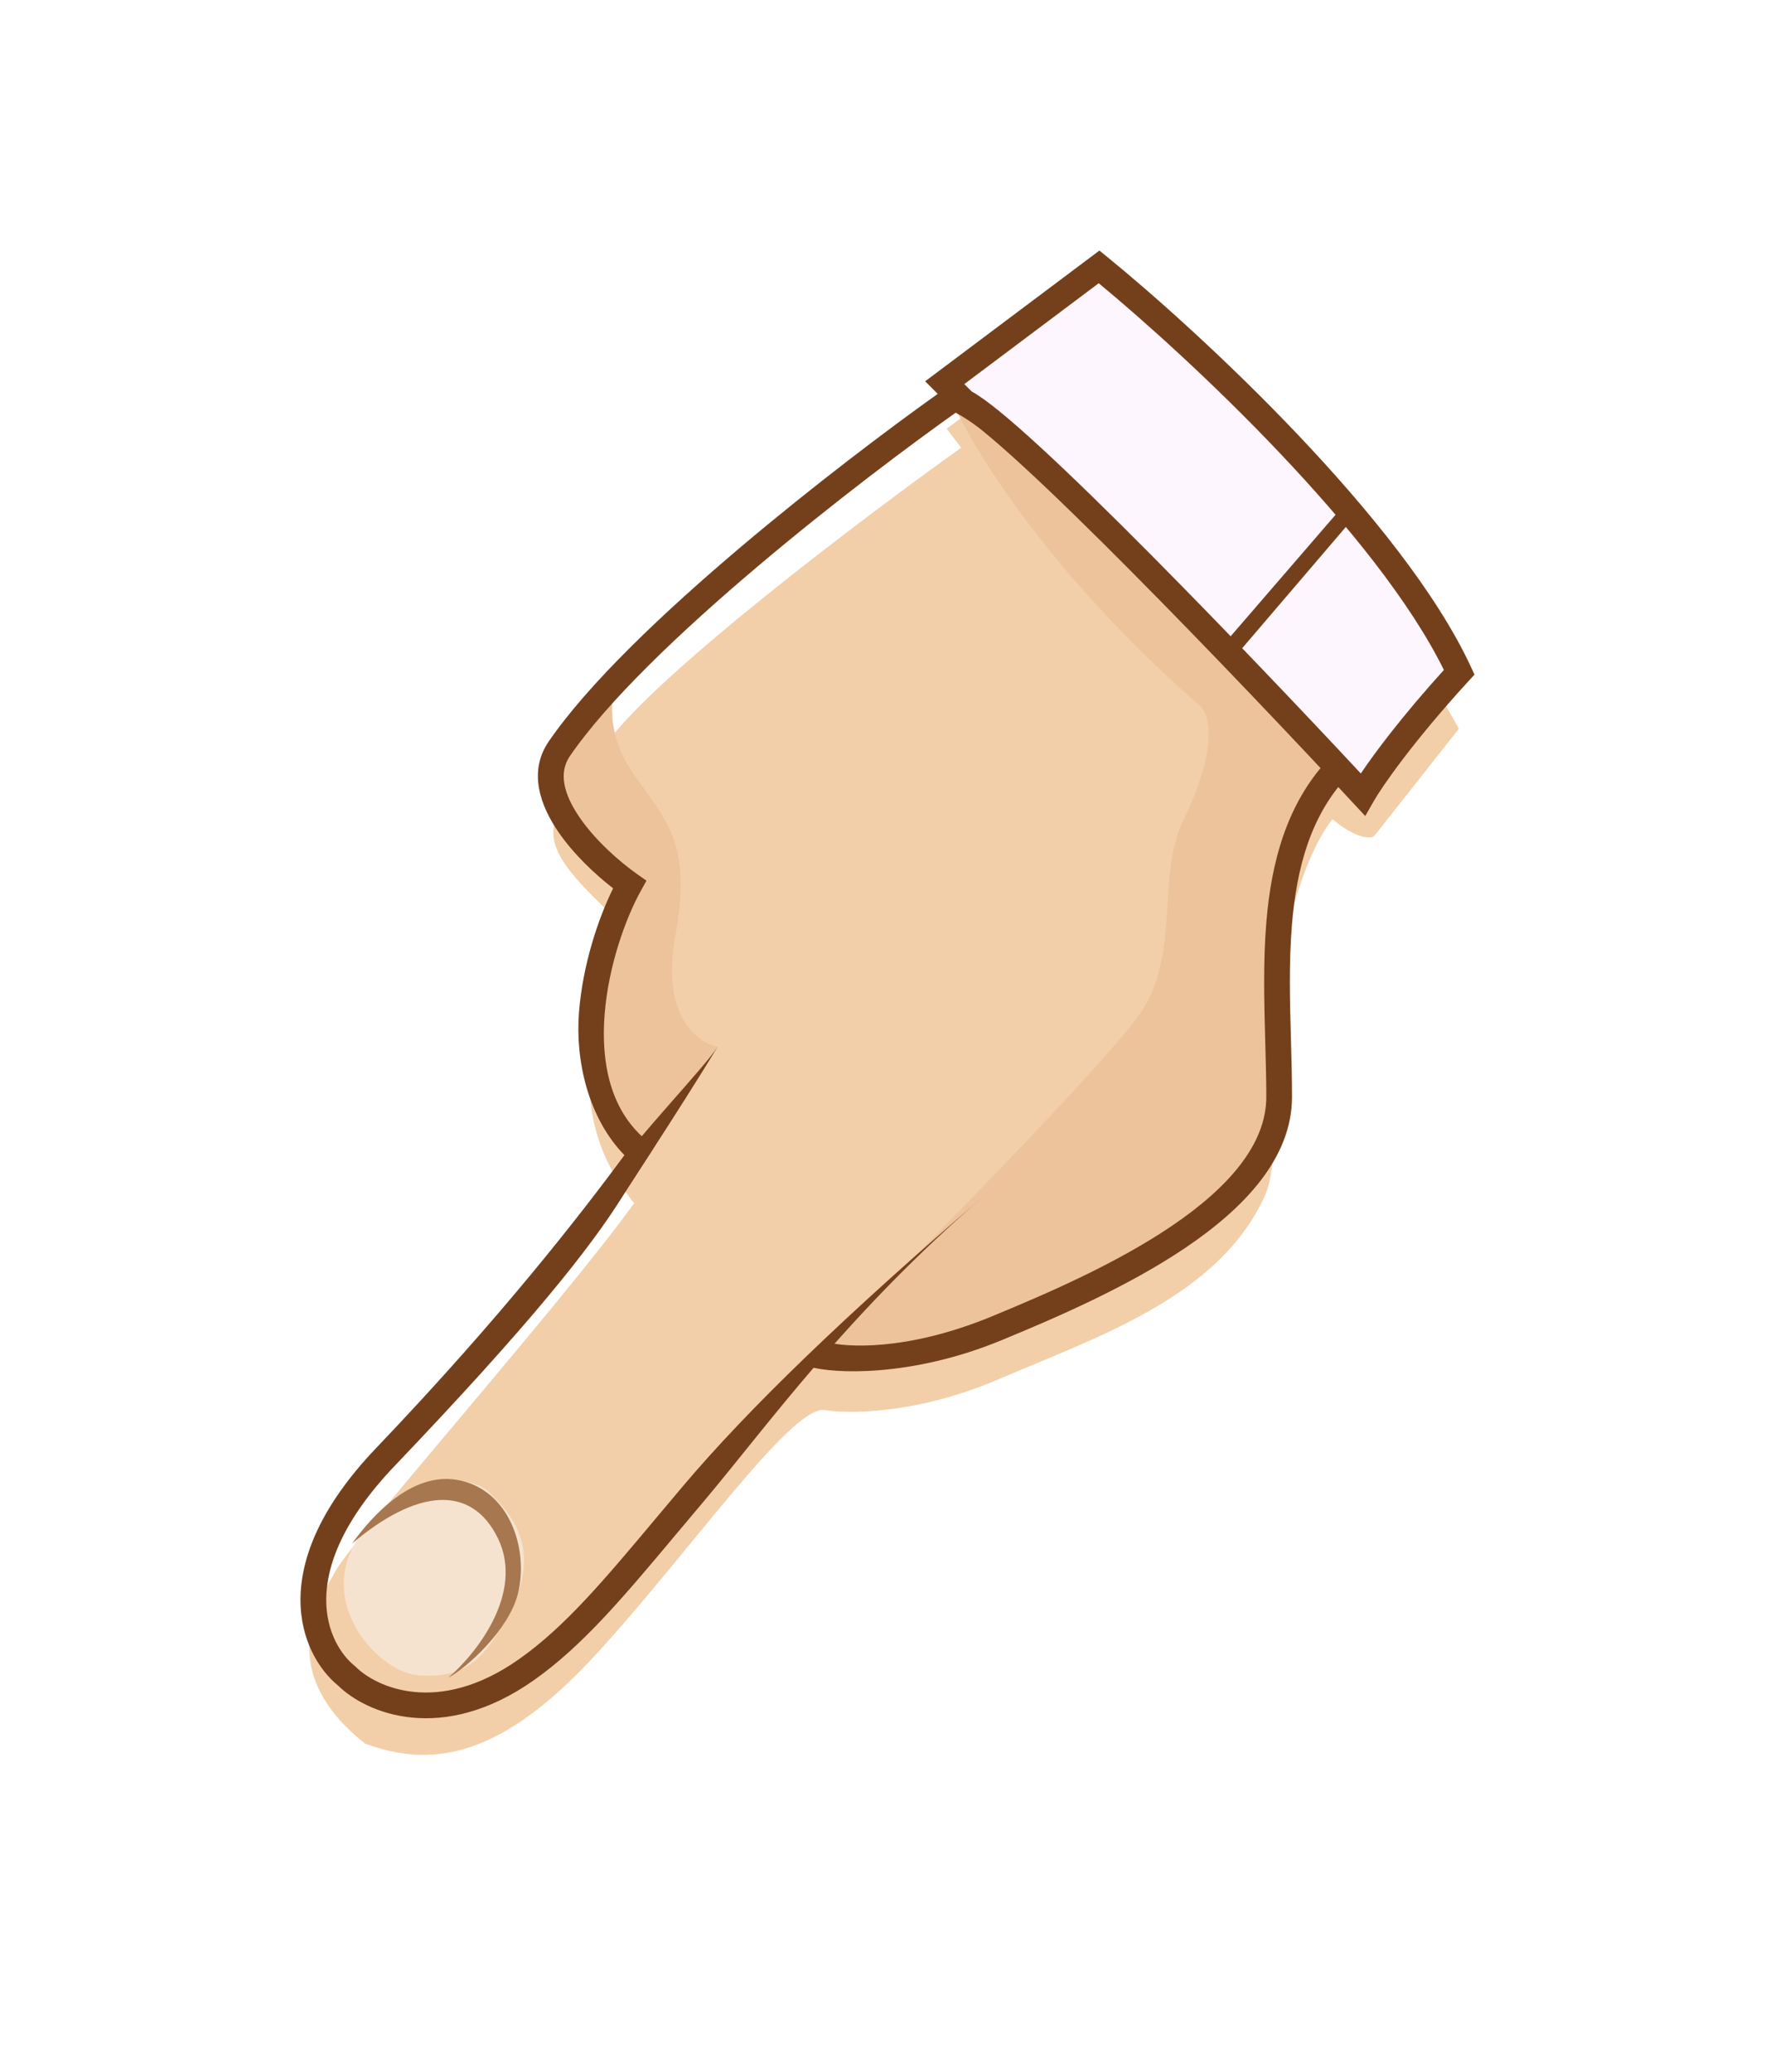 <svg width="138" height="161" viewBox="0 0 138 161" fill="none" xmlns="http://www.w3.org/2000/svg">
<g filter="url(#filter0_d_907_479130)">
<path d="M77.606 103.196C71.314 105.893 65.945 105.899 64.047 105.566C61.366 105.423 53.519 116.75 46.355 124.545C39.192 132.34 33.855 133.534 28.377 131.497C21.214 125.809 24.796 120.402 26.13 118.014C27.464 115.626 43.897 97.016 49.305 89.502C43.336 82.268 46.285 73.981 48.883 68.293C40.526 60.709 42.142 60.498 47.268 53.616C51.37 48.11 67.283 36.106 74.727 30.792L73.603 29.317C75.125 28.17 79.601 24.865 85.331 20.82C97.579 27.674 109.162 44.884 113.422 52.632L106.821 60.989C106.493 61.177 105.388 61.172 103.59 59.655C100.852 63.166 99.166 71.172 98.885 75.878C98.604 80.583 99.588 85.78 98.394 88.799C94.882 96.735 85.472 99.825 77.606 103.196Z" fill="#F2CFA9"/>
</g>
<path d="M74.262 31.668L75.568 31.166C81.298 37.695 97.674 51.764 103.554 60.534C96.78 66.468 99.268 73.254 98.715 84.314C98.162 95.374 92.01 95.927 80.051 101.734C70.484 106.38 65.373 105.698 64.013 104.776C71.309 97.533 86.485 82.135 88.819 78.488C91.736 73.93 89.913 68.003 92.01 63.718C94.107 59.433 94.654 55.695 93.013 54.601C82.072 45.046 75.873 35.315 74.262 31.668Z" fill="#EDC39B"/>
<path d="M105.812 61.194C103.138 57.506 83.216 38.336 73.534 29.249C74.283 28.827 78.052 26.39 84.829 21.641C88.563 22.195 106.974 40.599 113.309 51.576C113.175 51.672 111.528 53.541 105.812 61.194Z" fill="#FDF6FE"/>
<path d="M49.02 59.789C46.934 56.661 47.572 53.329 48.151 52.054C45.544 54.227 38.15 60 45.867 65.649C50.545 69.073 48.561 69.187 45.867 75.792C43.712 81.077 47.398 87.485 49.716 89.078L55.799 81.343C54.235 81.053 51.384 78.944 52.497 72.826C53.887 65.178 51.627 63.7 49.02 59.789Z" fill="#EDC39B"/>
<path d="M39.845 124.756C42.238 119.917 39.229 117.159 37.919 115.859C35.682 114.064 30.32 115.454 27.696 119.761C24.652 124.756 29.491 129.985 32.56 130.193C36.433 130.455 37.883 128.722 39.845 124.756Z" fill="#F6E3CF"/>
<path d="M35.516 115.001C32.029 114.413 28.991 117.703 27.367 119.957C32.323 115.757 36.624 115.269 38.708 119.537C40.791 123.805 37.002 128.545 34.847 130.381C36.261 129.641 39.562 126.663 40.262 123.863C41.137 120.364 39.593 115.688 35.516 115.001Z" fill="#A7774F"/>
<path fill-rule="evenodd" clip-rule="evenodd" d="M100.368 80.831C100.409 82.317 100.45 83.791 100.45 85.24C100.45 90.035 96.667 93.922 92.198 96.943C87.666 100.007 82.079 102.415 77.831 104.164C70.877 107.028 64.823 106.777 62.883 106.195L64.238 104.282C65.631 104.7 70.424 105.051 77.07 102.315C81.321 100.564 86.734 98.223 91.078 95.286C95.484 92.307 98.45 88.944 98.45 85.24C98.45 83.907 98.411 82.495 98.371 81.041C98.287 77.983 98.197 74.739 98.454 71.657C98.837 67.062 99.996 62.549 103.215 59.061L104.685 60.418C101.905 63.43 100.814 67.418 100.447 71.823C100.199 74.797 100.284 77.838 100.368 80.831Z" fill="#74401B"/>
<path fill-rule="evenodd" clip-rule="evenodd" d="M104.868 40.677L95.674 51.429L94.829 50.429L104.226 39.55L104.868 40.677Z" fill="#74401B"/>
<path fill-rule="evenodd" clip-rule="evenodd" d="M85.475 19.471L86.081 19.964C89.694 22.905 95.426 28.009 100.913 33.789C106.381 39.55 111.685 46.064 114.357 51.819L114.638 52.424L114.187 52.915C109.817 57.683 107.435 61.156 106.818 62.236L106.143 63.417L105.217 62.42C100.889 57.759 94.147 50.642 87.99 44.444C84.911 41.344 81.986 38.482 79.585 36.272C78.384 35.167 77.323 34.233 76.444 33.517C75.546 32.786 74.69 32.268 74.298 32.072L74.664 31.812C70.751 34.576 64.721 39.104 58.908 44.016C52.891 49.1 47.196 54.522 44.279 58.798C43.444 60.056 43.796 61.679 45.062 63.524C46.294 65.32 48.17 66.965 49.526 67.923L50.26 68.44L49.824 69.225C48.637 71.362 47.309 75.049 47.009 78.807C46.708 82.579 47.453 86.186 50.105 88.484L50.966 88.975L48.416 92.95C45.875 97.015 41.214 102.888 30.673 113.93C26.59 118.208 25.373 121.725 25.362 124.294C25.351 126.872 26.549 128.639 27.575 129.459L27.618 129.493L27.657 129.533C29.166 131.041 33.993 133.426 40.373 128.923C43.932 126.411 46.95 122.812 51.05 117.923C51.692 117.158 52.36 116.361 53.061 115.532C58.206 109.446 65.682 102.246 76.486 92.95C65.791 102.153 59.694 110.783 54.589 116.823C53.899 117.638 53.237 118.429 52.596 119.193C48.523 124.054 45.315 127.883 41.527 130.557C34.35 135.622 28.472 133.135 26.282 130.986C24.821 129.795 23.349 127.476 23.362 124.285C23.376 121.054 24.91 117.071 29.227 112.549C39.115 102.19 45.17 94.324 48.548 89.77C45.736 86.884 44.713 82.431 45.016 78.647C45.307 74.999 46.481 71.435 47.668 69.034C46.285 67.963 44.609 66.399 43.413 64.655C42.038 62.652 41.057 60.026 42.618 57.685L42.623 57.676C45.708 53.153 51.594 47.578 57.617 42.488C63.188 37.781 68.953 33.426 72.904 30.608L71.927 29.631L85.475 19.471ZM74.972 29.848L75.549 30.425C76.135 30.744 76.876 31.29 77.706 31.966C78.629 32.718 79.724 33.682 80.94 34.801C83.372 37.039 86.322 39.926 89.409 43.035C95.181 48.846 101.461 55.456 105.799 60.109C106.915 58.45 109.043 55.615 112.257 52.064C109.643 46.757 104.704 40.688 99.462 35.166C94.338 29.767 88.993 24.963 85.422 22.01L74.972 29.848Z" fill="#74401B"/>
<path d="M55.799 81.342C54.7 83.027 49.875 88 47.041 91.848C46.624 93.553 46.14 96.081 46.824 95.202C47.678 94.103 52.807 86.257 55.799 81.342Z" fill="#74401B"/>
<defs>
<filter id="filter0_d_907_479130" x="0.048" y="0.82" width="137.374" height="159.555" filterUnits="userSpaceOnUse" color-interpolation-filters="sRGB">
<feFlood flood-opacity="0" result="BackgroundImageFix"/>
<feColorMatrix in="SourceAlpha" type="matrix" values="0 0 0 0 0 0 0 0 0 0 0 0 0 0 0 0 0 0 127 0" result="hardAlpha"/>
<feOffset dy="4"/>
<feGaussianBlur stdDeviation="12"/>
<feComposite in2="hardAlpha" operator="out"/>
<feColorMatrix type="matrix" values="0 0 0 0 0 0 0 0 0 0 0 0 0 0 0 0 0 0 0.8 0"/>
<feBlend mode="normal" in2="BackgroundImageFix" result="effect1_dropShadow_907_479130"/>
<feBlend mode="normal" in="SourceGraphic" in2="effect1_dropShadow_907_479130" result="shape"/>
</filter>
</defs>
</svg>
